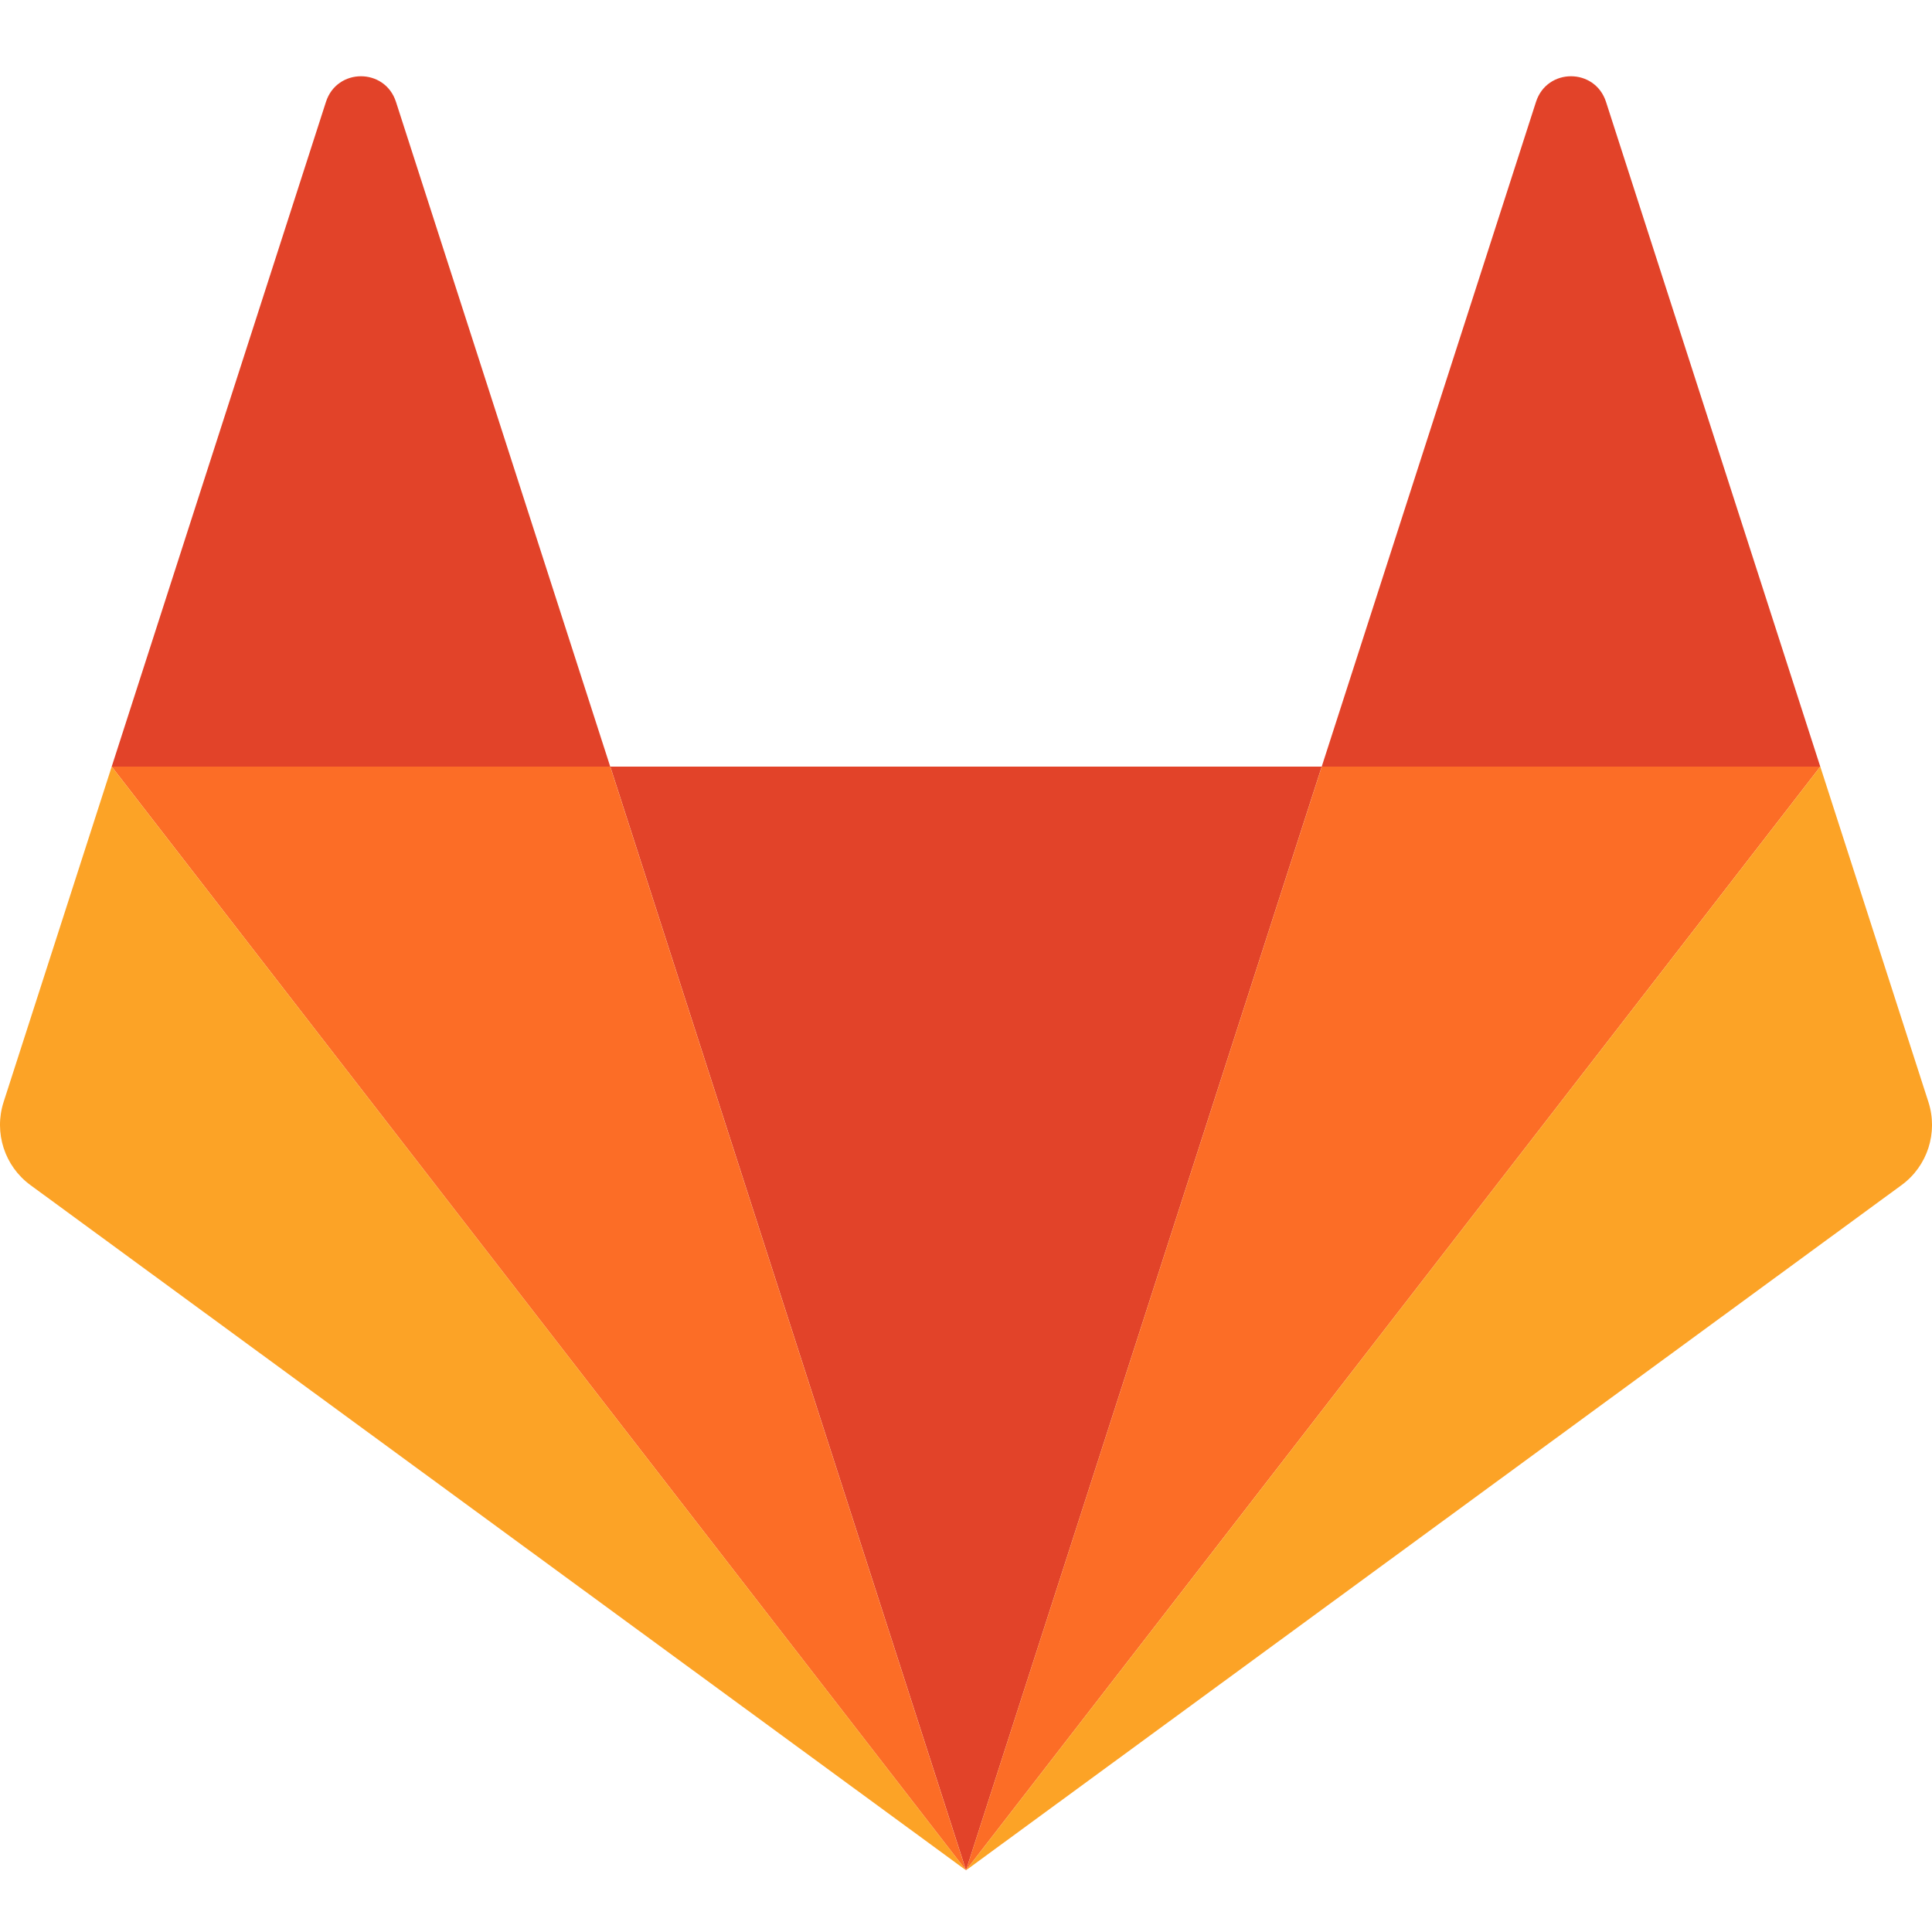 <svg width="76" height="76" viewBox="0 0 76 76" fill="none" xmlns="http://www.w3.org/2000/svg">
<g clip-path="url(#clip0)">
<path d="M38.001 73.572L51.994 30.157H24.007L38.001 73.572Z" fill="#E24329"/>
<path d="M37.999 73.572L24.005 30.157H4.394L37.999 73.572Z" fill="#FC6D26"/>
<path d="M4.394 30.157L0.142 43.35C-0.246 44.554 0.179 45.872 1.194 46.616L38 73.572L4.394 30.157Z" fill="#FCA326"/>
<path d="M4.394 30.157H24.005L15.577 4.009C15.143 2.663 13.255 2.664 12.822 4.009L4.394 30.157Z" fill="#E24329"/>
<path d="M38.001 73.572L51.995 30.157H71.606L38.001 73.572Z" fill="#FC6D26"/>
<path d="M71.606 30.157L75.859 43.35C76.247 44.554 75.822 45.872 74.806 46.616L38.001 73.572L71.606 30.157Z" fill="#FCA326"/>
<path d="M71.605 30.157H51.993L60.422 4.009C60.855 2.663 62.743 2.664 63.177 4.009L71.605 30.157Z" fill="#E24329"/>
</g>
<defs>
<clipPath id="clip0">
<rect width="76" height="76" fill="white"/>
</clipPath>
</defs>
</svg>

